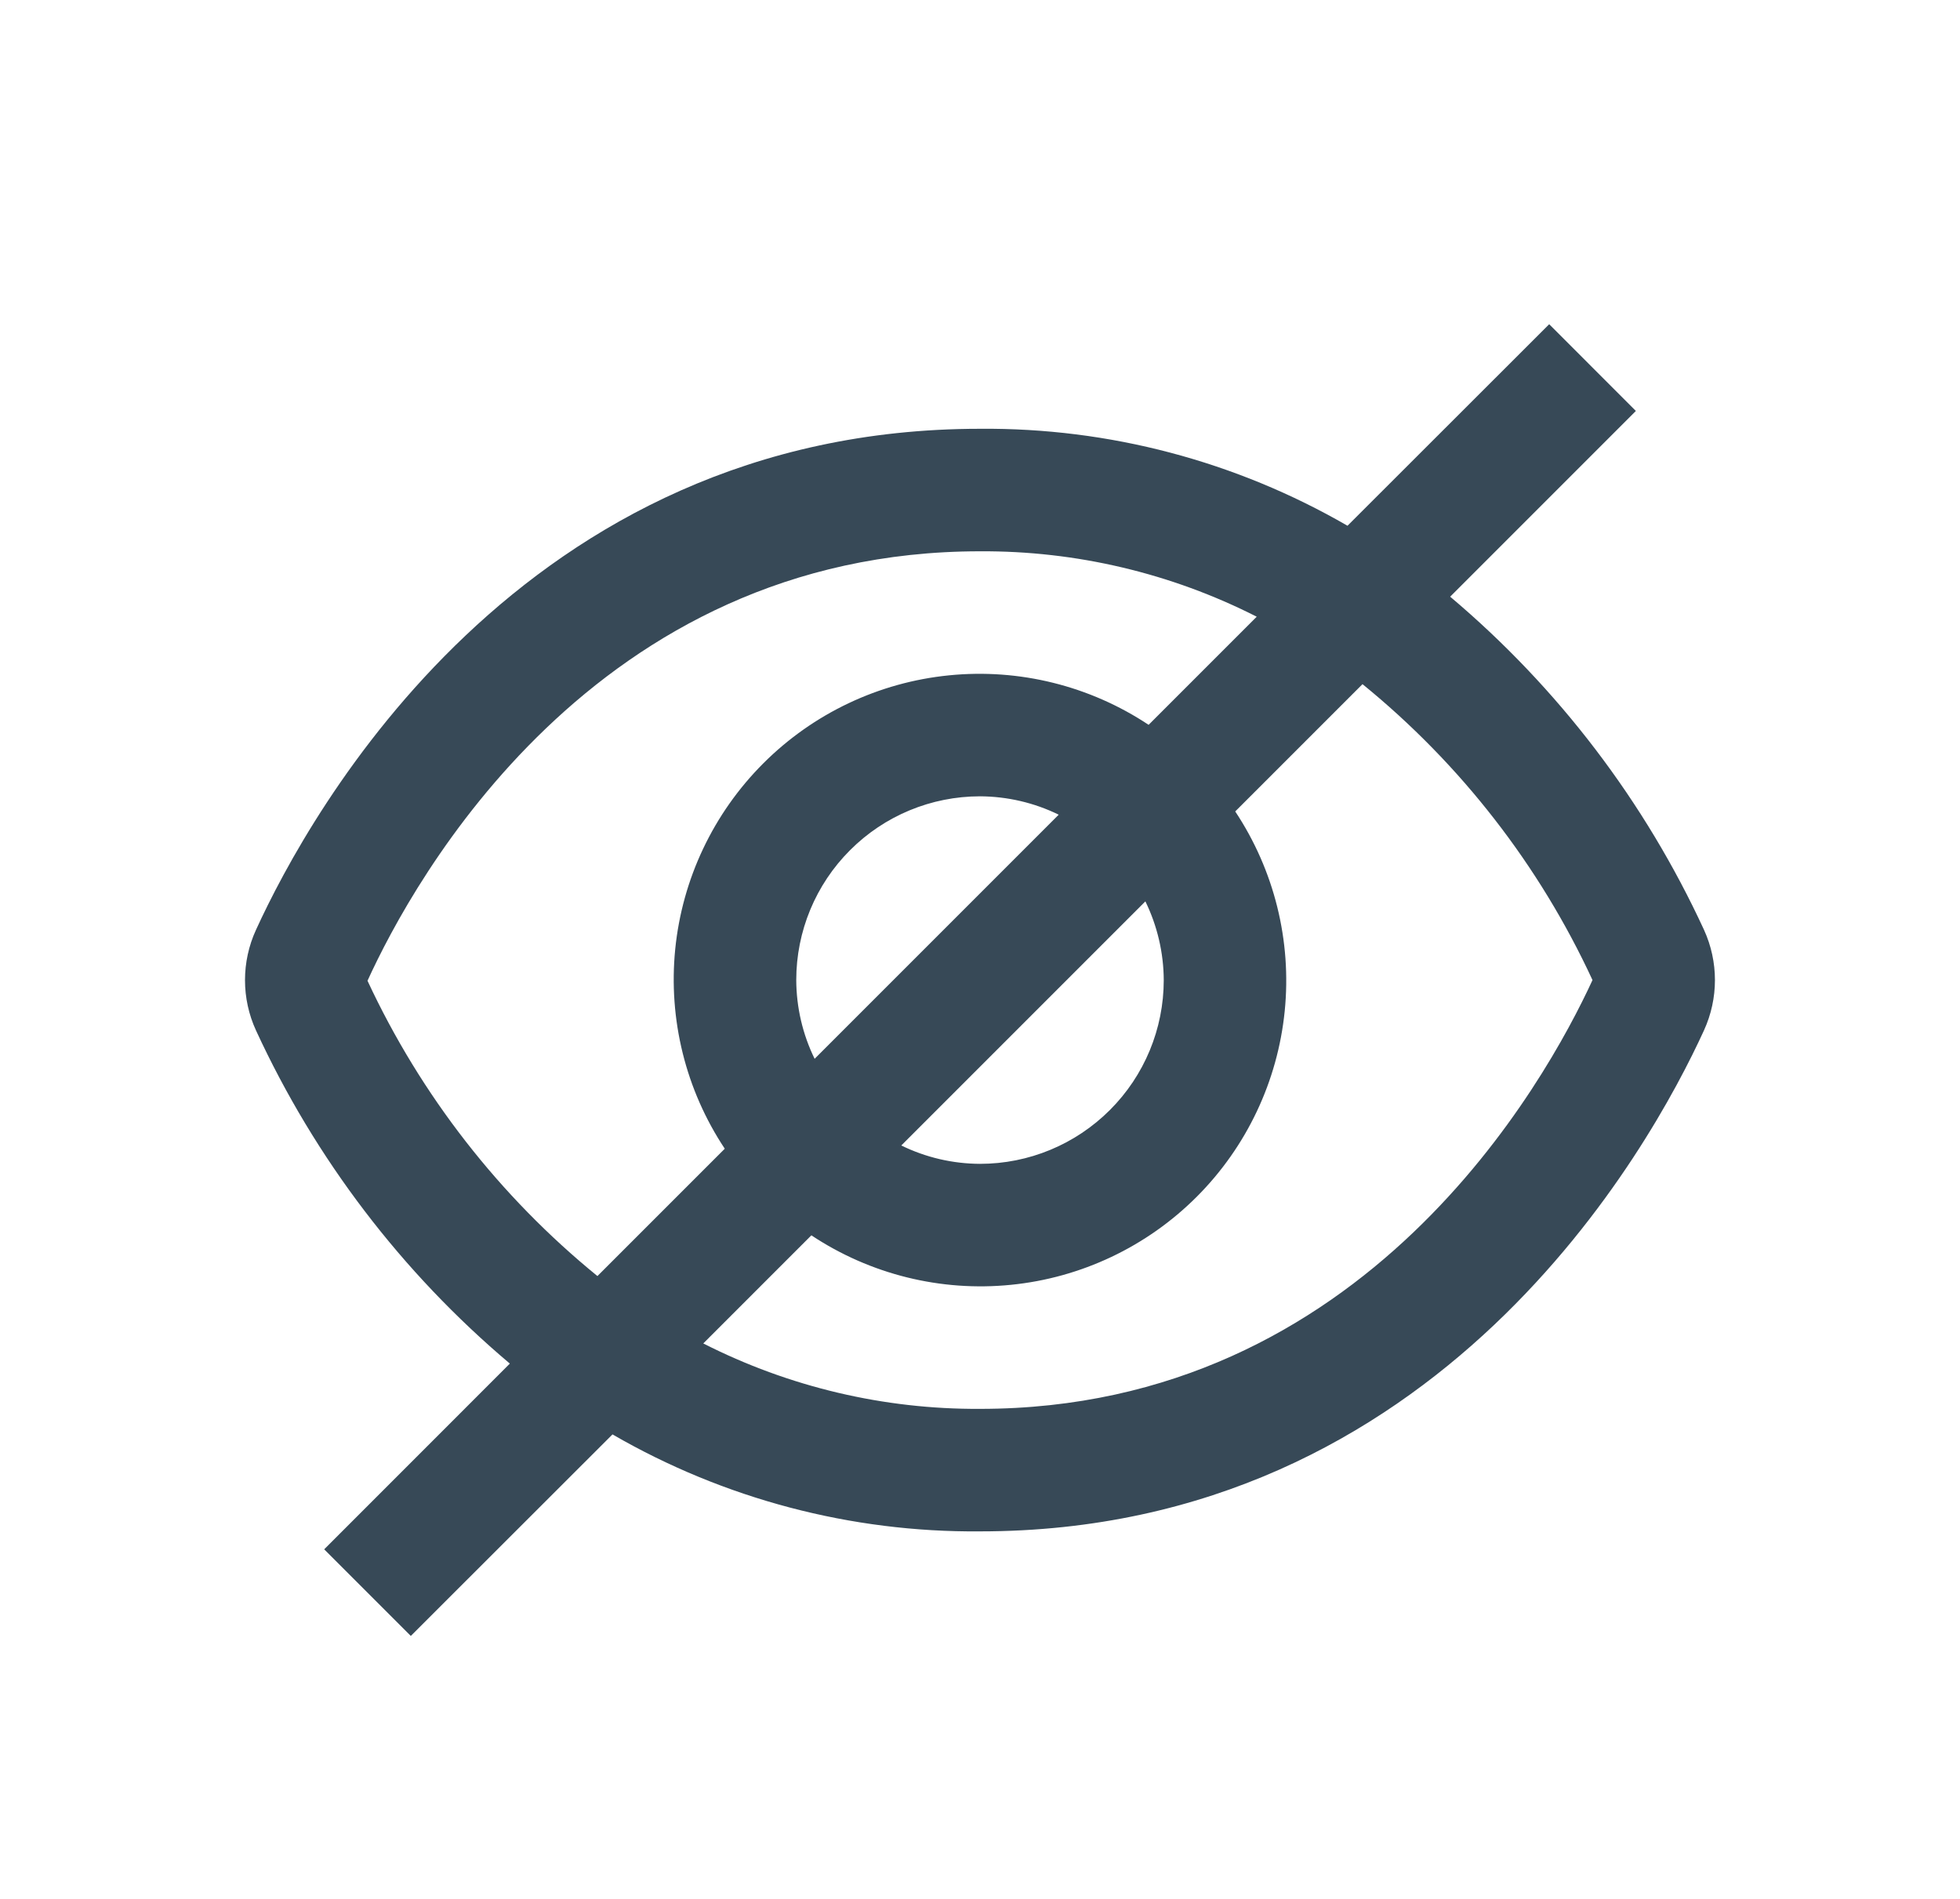 <svg width="32" height="31" viewBox="0 0 32 31" fill="none" xmlns="http://www.w3.org/2000/svg">
<g clip-path="url(#clip0_403_3776)" filter="url(#filter0_d_403_3776)">
<path d="M27.821 11.181C26.855 9.086 25.44 7.228 23.676 5.741L26.708 2.709L25.293 1.293L22 4.583C20.177 3.529 18.105 2.982 16 3C8.5 3 5.057 9.261 4.179 11.181C4.061 11.438 4 11.718 4 12.001C4 12.284 4.061 12.564 4.179 12.821C5.145 14.916 6.56 16.773 8.324 18.261L5.293 21.293L6.707 22.707L10 19.417C11.822 20.471 13.894 21.018 16 21C23.5 21 26.943 14.739 27.821 12.819C27.938 12.562 27.999 12.283 27.999 12C27.999 11.717 27.938 11.438 27.821 11.181V11.181ZM6 12.011C6.75 10.366 9.693 5 16 5C17.569 4.991 19.119 5.357 20.518 6.068L18.753 7.833C17.793 7.196 16.642 6.91 15.495 7.025C14.348 7.139 13.277 7.647 12.462 8.462C11.647 9.277 11.139 10.348 11.024 11.495C10.91 12.642 11.195 13.793 11.833 14.753L9.754 16.832C8.154 15.529 6.871 13.881 6 12.011V12.011ZM19 12C19 12.796 18.684 13.559 18.121 14.121C17.558 14.684 16.796 15 16 15C15.554 14.998 15.115 14.896 14.715 14.7L18.7 10.715C18.895 11.115 18.998 11.555 19 12V12ZM13 12C13 11.204 13.316 10.441 13.879 9.879C14.441 9.316 15.204 9 16 9C16.445 9.002 16.885 9.104 17.285 9.3L13.3 13.285C13.104 12.885 13.002 12.445 13 12ZM16 19C14.43 19.009 12.881 18.643 11.482 17.932L13.247 16.167C14.207 16.804 15.358 17.09 16.505 16.975C17.651 16.861 18.723 16.353 19.538 15.538C20.353 14.723 20.86 13.651 20.975 12.505C21.09 11.358 20.804 10.207 20.167 9.247L22.245 7.169C23.848 8.473 25.132 10.125 26 12C25.236 13.657 22.292 19 16 19Z" fill="#374957"/>
</g>
<defs>
<filter id="filter0_d_403_3776" x="0" y="0" width="32" height="32" filterUnits="userSpaceOnUse" color-interpolation-filters="sRGB">
<feFlood flood-opacity="0" result="BackgroundImageFix"/>
<feColorMatrix in="SourceAlpha" type="matrix" values="0 0 0 0 0 0 0 0 0 0 0 0 0 0 0 0 0 0 127 0" result="hardAlpha"/>
<feOffset dy="4"/>
<feGaussianBlur stdDeviation="2"/>
<feComposite in2="hardAlpha" operator="out"/>
<feColorMatrix type="matrix" values="0 0 0 0 0 0 0 0 0 0 0 0 0 0 0 0 0 0 0.25 0"/>
<feBlend mode="normal" in2="BackgroundImageFix" result="effect1_dropShadow_403_3776"/>
<feBlend mode="normal" in="SourceGraphic" in2="effect1_dropShadow_403_3776" result="shape"/>
</filter>
<clipPath id="clip0_403_3776">
<rect width="24" height="24" fill="white" transform="translate(4)"/>
</clipPath>
</defs>
</svg>

